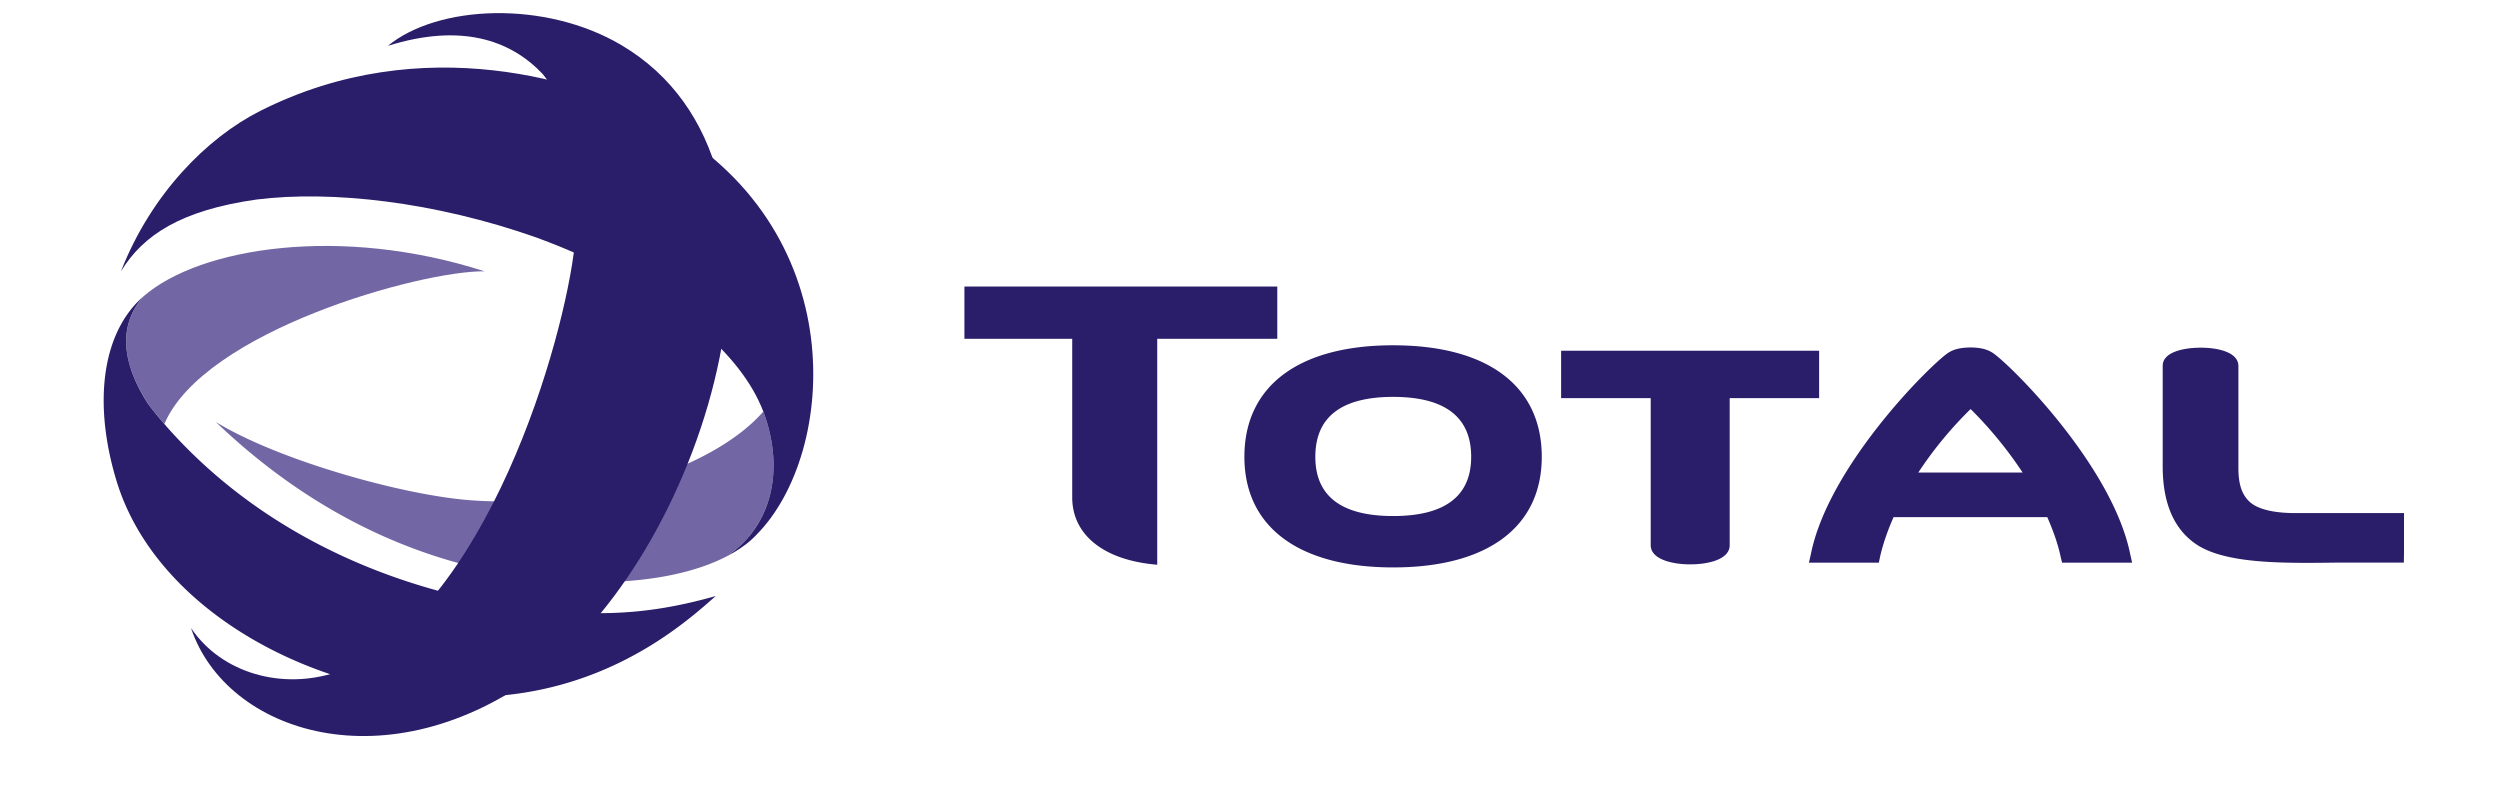 <svg width="232" height="73" fill="none" xmlns="http://www.w3.org/2000/svg"><path d="M129.286 32.042c-8.768 0-13.806 3.778-13.806 10.35 0 6.502 5.038 10.265 13.806 10.265 8.777 0 13.79-3.763 13.79-10.266 0-6.57-5.013-10.348-13.79-10.348zm0 15.846c-4.794 0-7.223-1.836-7.223-5.497 0-3.704 2.429-5.56 7.223-5.56 4.792 0 7.239 1.856 7.239 5.56 0 3.661-2.447 5.497-7.239 5.497zm15.586-15.34v4.398h8.314v13.649c0 1.304 1.983 1.778 3.659 1.778 1.683 0 3.67-.453 3.67-1.778V36.946h8.299V32.55h-23.942zm68.174 15.067c-2.032 0-3.429-.345-4.194-.97-.99-.845-1.1-2.09-1.128-3.043V33.97c0-1.282-1.883-1.705-3.501-1.705-1.626 0-3.525.423-3.525 1.681v9.332c0 3.566 1.139 6.063 3.42 7.425 2.813 1.632 7.92 1.571 12.833 1.506h6.126l.016-.883v-3.711h-10.047zm-113.544-1.46c0 3.479 2.924 5.848 7.889 6.252V31.44h11.141v-4.85H89.498v4.85h10.004v14.715zm98.358 6.06l-.176-.792c-1.633-8.062-10.794-17.273-12.696-18.635-.613-.418-1.267-.526-2.115-.546-.865.02-1.541.128-2.148.546-1.891 1.361-11.065 10.573-12.675 18.635l-.181.792h6.488l.117-.568c.264-1.146.684-2.382 1.25-3.657h14.263c.56 1.275.995 2.511 1.236 3.657l.138.568h6.499zm-19.842-8.363a35.662 35.662 0 014.856-5.892 37.2 37.2 0 014.826 5.892h-9.682z" fill="#2A1D69"/><path d="M70.987 38.61a6.168 6.168 0 00-.15-.417c-4.799 5.477-16.577 9.021-27.172 8.23-6.243-.462-17.803-3.69-23.634-7.262 6.158 5.9 13.372 10.392 21.536 12.813 9.7 2.88 20.052 2.686 25.885-.353 4.279-2.887 5.245-8.034 3.535-13.011z" fill="#7267A4"/><path d="M57.644 4.173c19.104 11.275 7.735 46.763-7.467 58.163-14.148 10.605-29.19 5.717-32.452-4.058 2.852 4.233 8.507 5.775 13.531 4.09C45.22 56.77 52.408 31.48 53.338 22.693c.623-7.56-.366-12.634-2.989-15.836-3.007-3.178-7.614-4.718-14.356-2.601C40.633.447 50.559 0 57.644 4.173z" fill="#2A1D69"/><path d="M68.335 51.116c.078-.044.154-.091.228-.142.005-.01.027-.018.04-.027.387-.257.78-.546 1.144-.877.16-.152.332-.31.496-.49 7.433-7.54 9.01-28.507-9.295-38.44-6.518-3.535-21.68-8.483-36.792-.85-4.995 2.518-10.15 7.765-12.931 14.89 2.053-3.38 5.597-5.675 12.583-6.665 6.973-.871 16.58.212 25.978 3.528 6.063 2.23 10.97 4.993 14.798 8.12 3.165 2.713 5.198 5.285 6.253 8.034.056.14.104.274.15.413 1.71 4.977.745 10.124-3.53 13.01-.004.008.003-.005 0 0 .205-.105.408-.218.607-.337.028-.017.055-.035.082-.054.056-.03.12-.065.189-.113" fill="#2A1D69"/><path d="M13.589 37.245c.354.557 1.142 1.503 1.661 2.105 3.676-8.63 23.783-14.238 29.713-14.173-13.321-4.288-26.382-2.24-31.636 2.314-1.908 2.123-2.499 5.31.262 9.754" fill="#7267A4"/><path d="M52.8 56.823c-10.7-.598-26.298-4.728-37.348-17.245a3.324 3.324 0 00-.2-.228c-.52-.602-1.308-1.545-1.664-2.105-2.76-4.444-2.166-7.631-.26-9.756-.344.314-.771.704-1.252 1.327-2.83 3.658-3.17 9.595-1.24 15.884 4.214 13.66 22.62 21.877 37.572 19.617 9.543-1.439 15.525-6.81 18.013-9.007-5.405 1.538-9.402 1.746-13.622 1.513" fill="#2A1D69"/></svg>